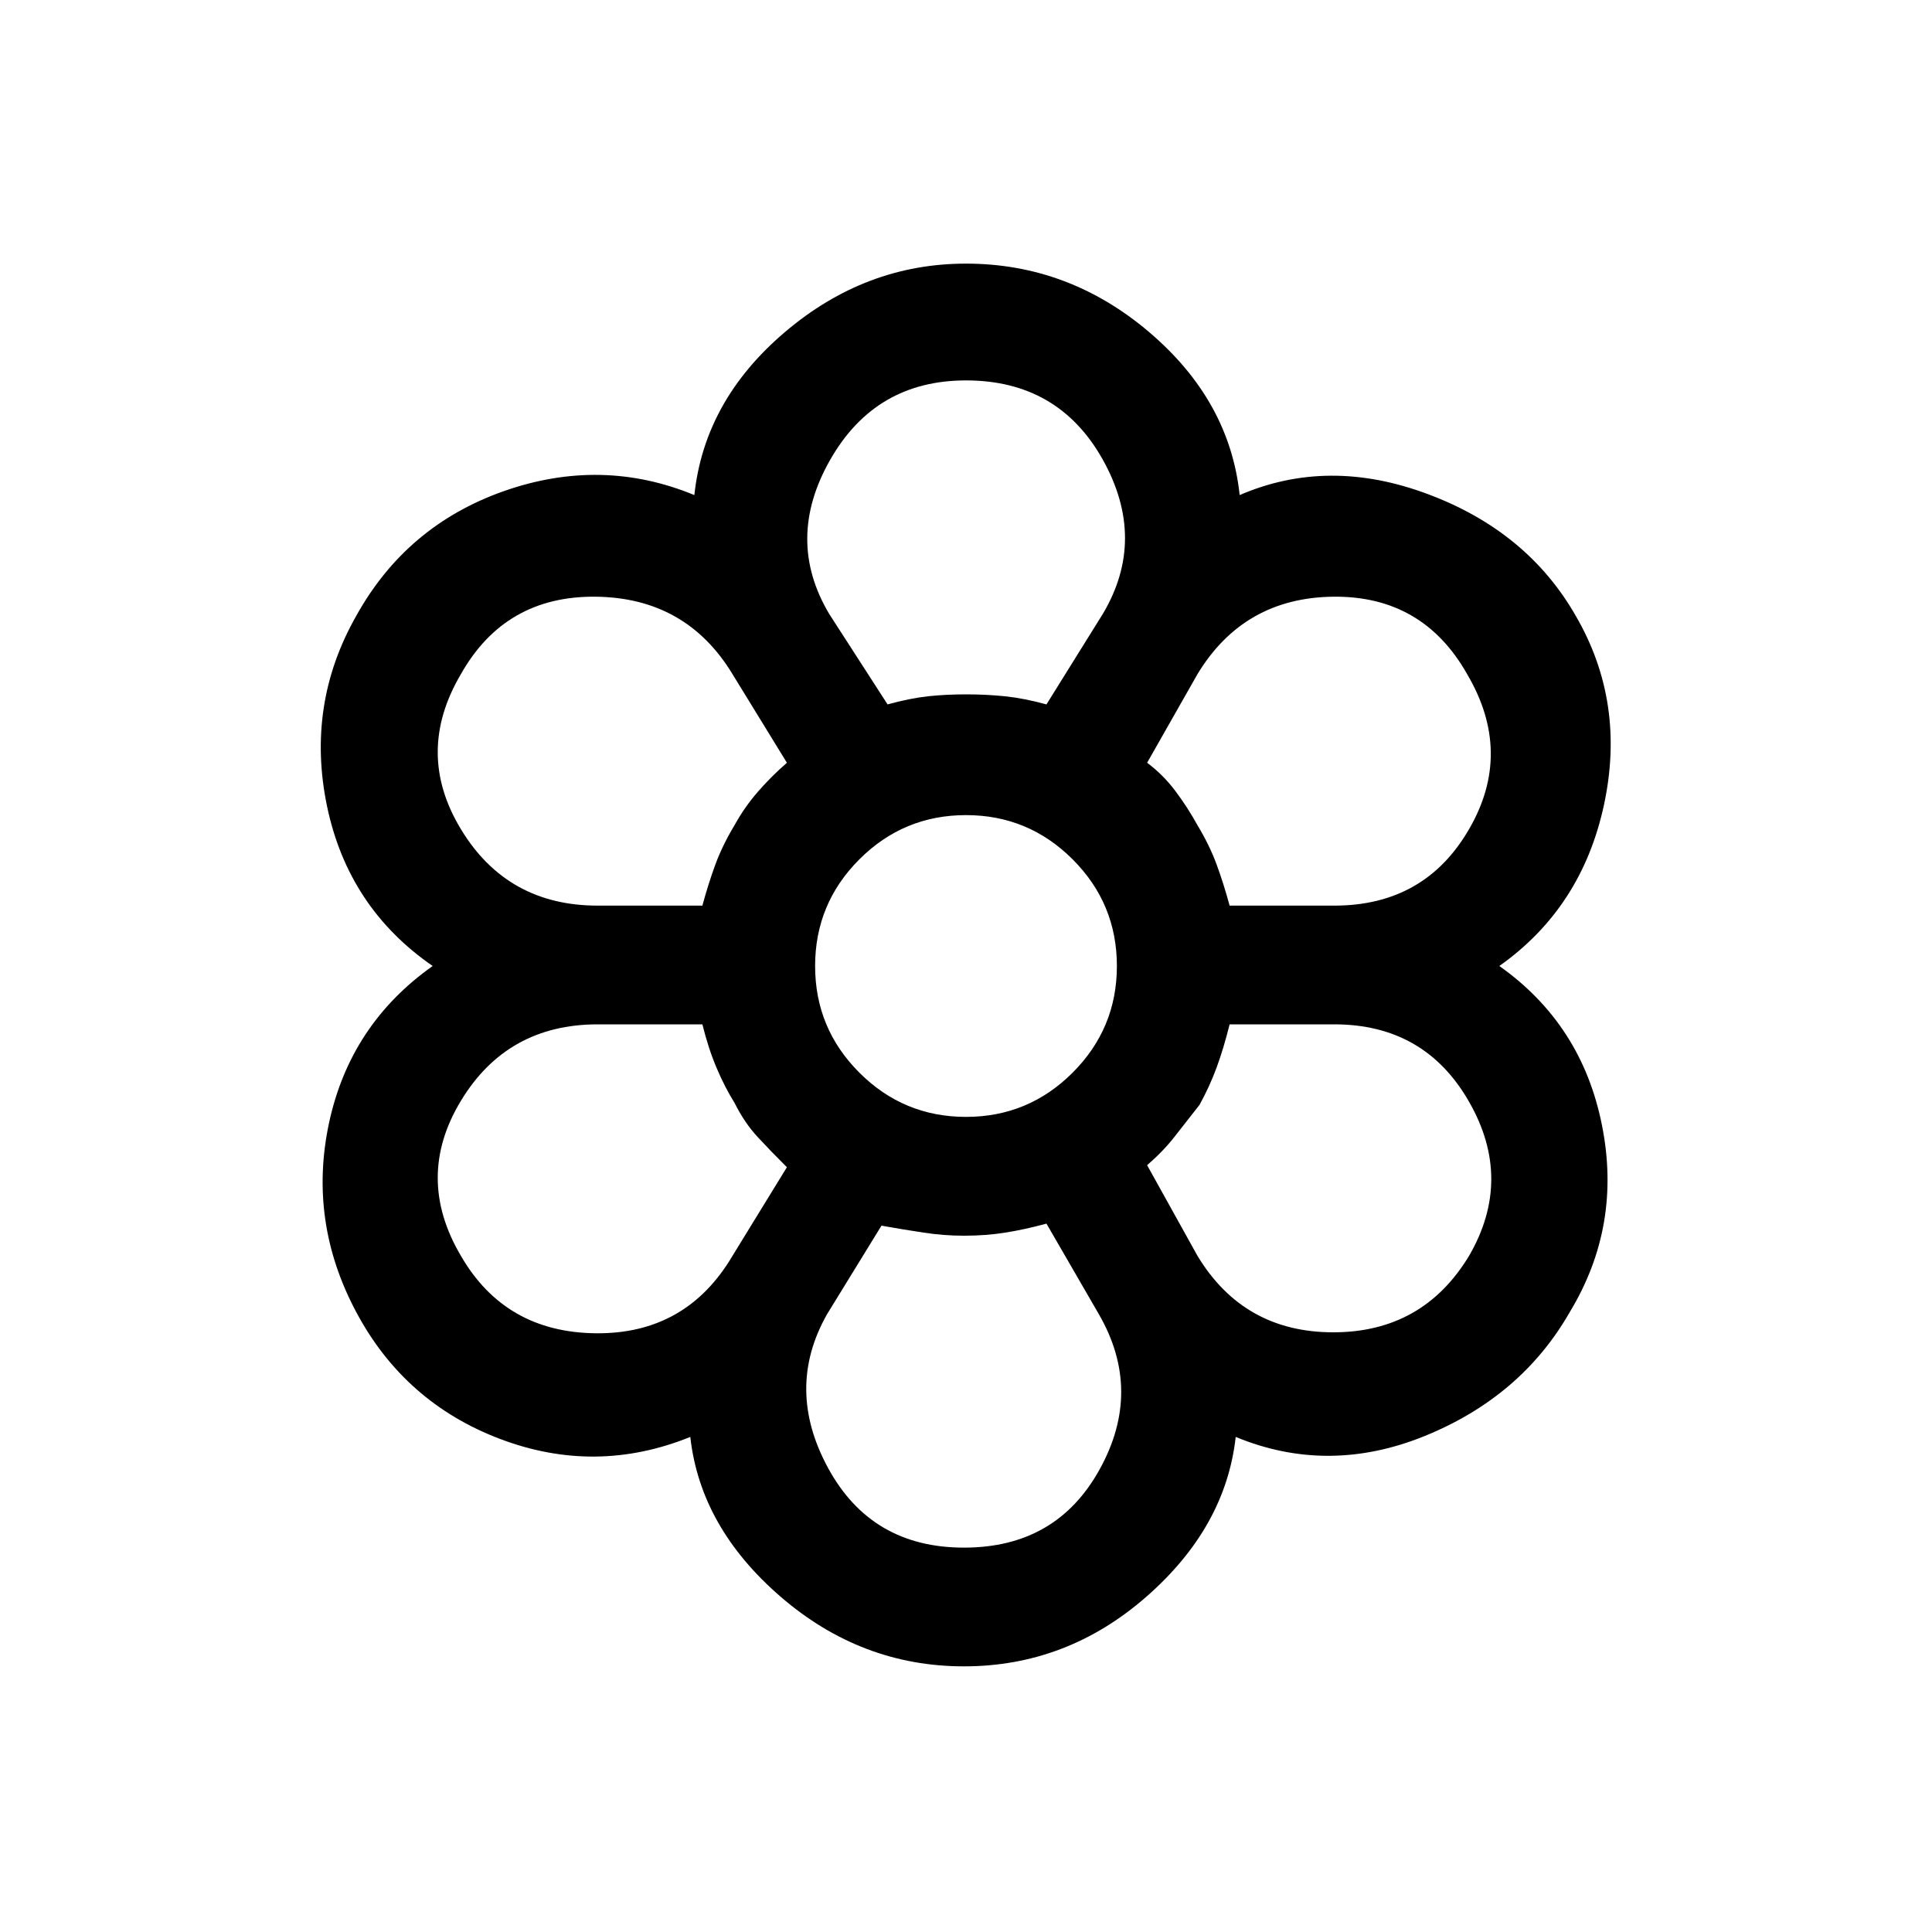 <svg xmlns="http://www.w3.org/2000/svg" height="20" width="20"><path d="M9.979 17.25q-1.062 0-1.896-.719-.833-.719-.937-1.656-.979.396-1.969.021-.989-.375-1.489-1.313-.5-.937-.282-1.958.219-1.021 1.073-1.625-.875-.604-1.094-1.656-.218-1.052.303-1.969.52-.937 1.531-1.292 1.01-.354 1.969.042.104-.979.937-1.687.833-.709 1.875-.709 1.062 0 1.896.709.833.708.937 1.687.917-.396 1.948-.01 1.031.385 1.531 1.26.521.896.292 1.958-.229 1.063-1.083 1.667.854.604 1.062 1.646.209 1.042-.333 1.937-.5.875-1.5 1.282-1 .406-1.958.01-.104.937-.927 1.656-.823.719-1.886.719Zm0-1.229q.959 0 1.406-.813.448-.812-.01-1.604l-.542-.937q-.229.062-.427.093-.198.032-.427.032-.208 0-.417-.032-.208-.031-.437-.072l-.563.916q-.437.771.011 1.594.448.823 1.406.823ZM4.771 13q.458.792 1.396.802.937.01 1.416-.802l.563-.917q-.167-.166-.302-.312-.136-.146-.24-.354-.104-.167-.187-.365-.084-.198-.146-.448H6.188q-.938 0-1.417.792-.479.792 0 1.604Zm7.625 0q.479.792 1.406.792.927 0 1.406-.792.459-.792 0-1.594-.458-.802-1.396-.802h-1.083q-.062.25-.135.448-.073.198-.177.386l-.261.333q-.114.146-.281.291ZM10 10Zm-2.729-.625q.062-.229.146-.427.083-.198.187-.386.104-.208.24-.364.135-.156.302-.302l-.563-.917q-.479-.791-1.416-.802-.938-.01-1.396.802-.479.813 0 1.604.479.792 1.417.792Zm6.541 0q.938 0 1.396-.792.459-.791-.02-1.604-.459-.812-1.386-.802-.927.011-1.406.802l-.521.917q.167.125.292.292.125.166.229.354.125.208.198.406.073.198.135.427ZM9.188 7.292q.229-.063.416-.084.188-.02.396-.02.208 0 .406.02.198.021.427.084l.584-.938q.458-.771 0-1.594-.459-.822-1.417-.822-.938 0-1.406.822-.469.823-.011 1.594Zm0 0q.229-.063.416-.084.188-.02.396-.02.208 0 .406.02.198.021.427.084-.229-.063-.427-.084-.198-.02-.406-.02-.208 0-.396.02-.187.021-.416.084Zm-1.584 4.125q-.104-.167-.187-.365-.084-.198-.146-.448.062.25.146.448.083.198.187.365.104.208.24.354.135.146.302.312-.167-.166-.302-.312-.136-.146-.24-.354Zm-.333-2.042q.062-.229.146-.427.083-.198.187-.386.104-.208.24-.364.135-.156.302-.302-.167.146-.302.302-.136.156-.24.344-.125.208-.198.406-.073.198-.135.427Zm2.708 3.417q-.208 0-.406-.032l-.448-.072q.25.041.458.072.209.032.396.032.229 0 .427-.032.198-.031.427-.093-.229.062-.427.093-.198.032-.427.032Zm1.896-.709q.167-.166.281-.312l.261-.333q.104-.188.177-.386t.135-.448q-.062.25-.135.448-.073.198-.177.386l-.261.333q-.114.146-.281.312Zm.854-2.708q-.062-.229-.135-.427-.073-.198-.198-.406-.104-.188-.229-.354-.125-.167-.292-.292.167.125.292.292.125.166.229.354.125.208.198.406.073.198.135.427ZM10 11.562q.646 0 1.104-.458.458-.458.458-1.104 0-.646-.458-1.104-.458-.458-1.104-.458-.646 0-1.104.458-.458.458-.458 1.104 0 .646.458 1.104.458.458 1.104.458ZM10 10Z"/></svg>